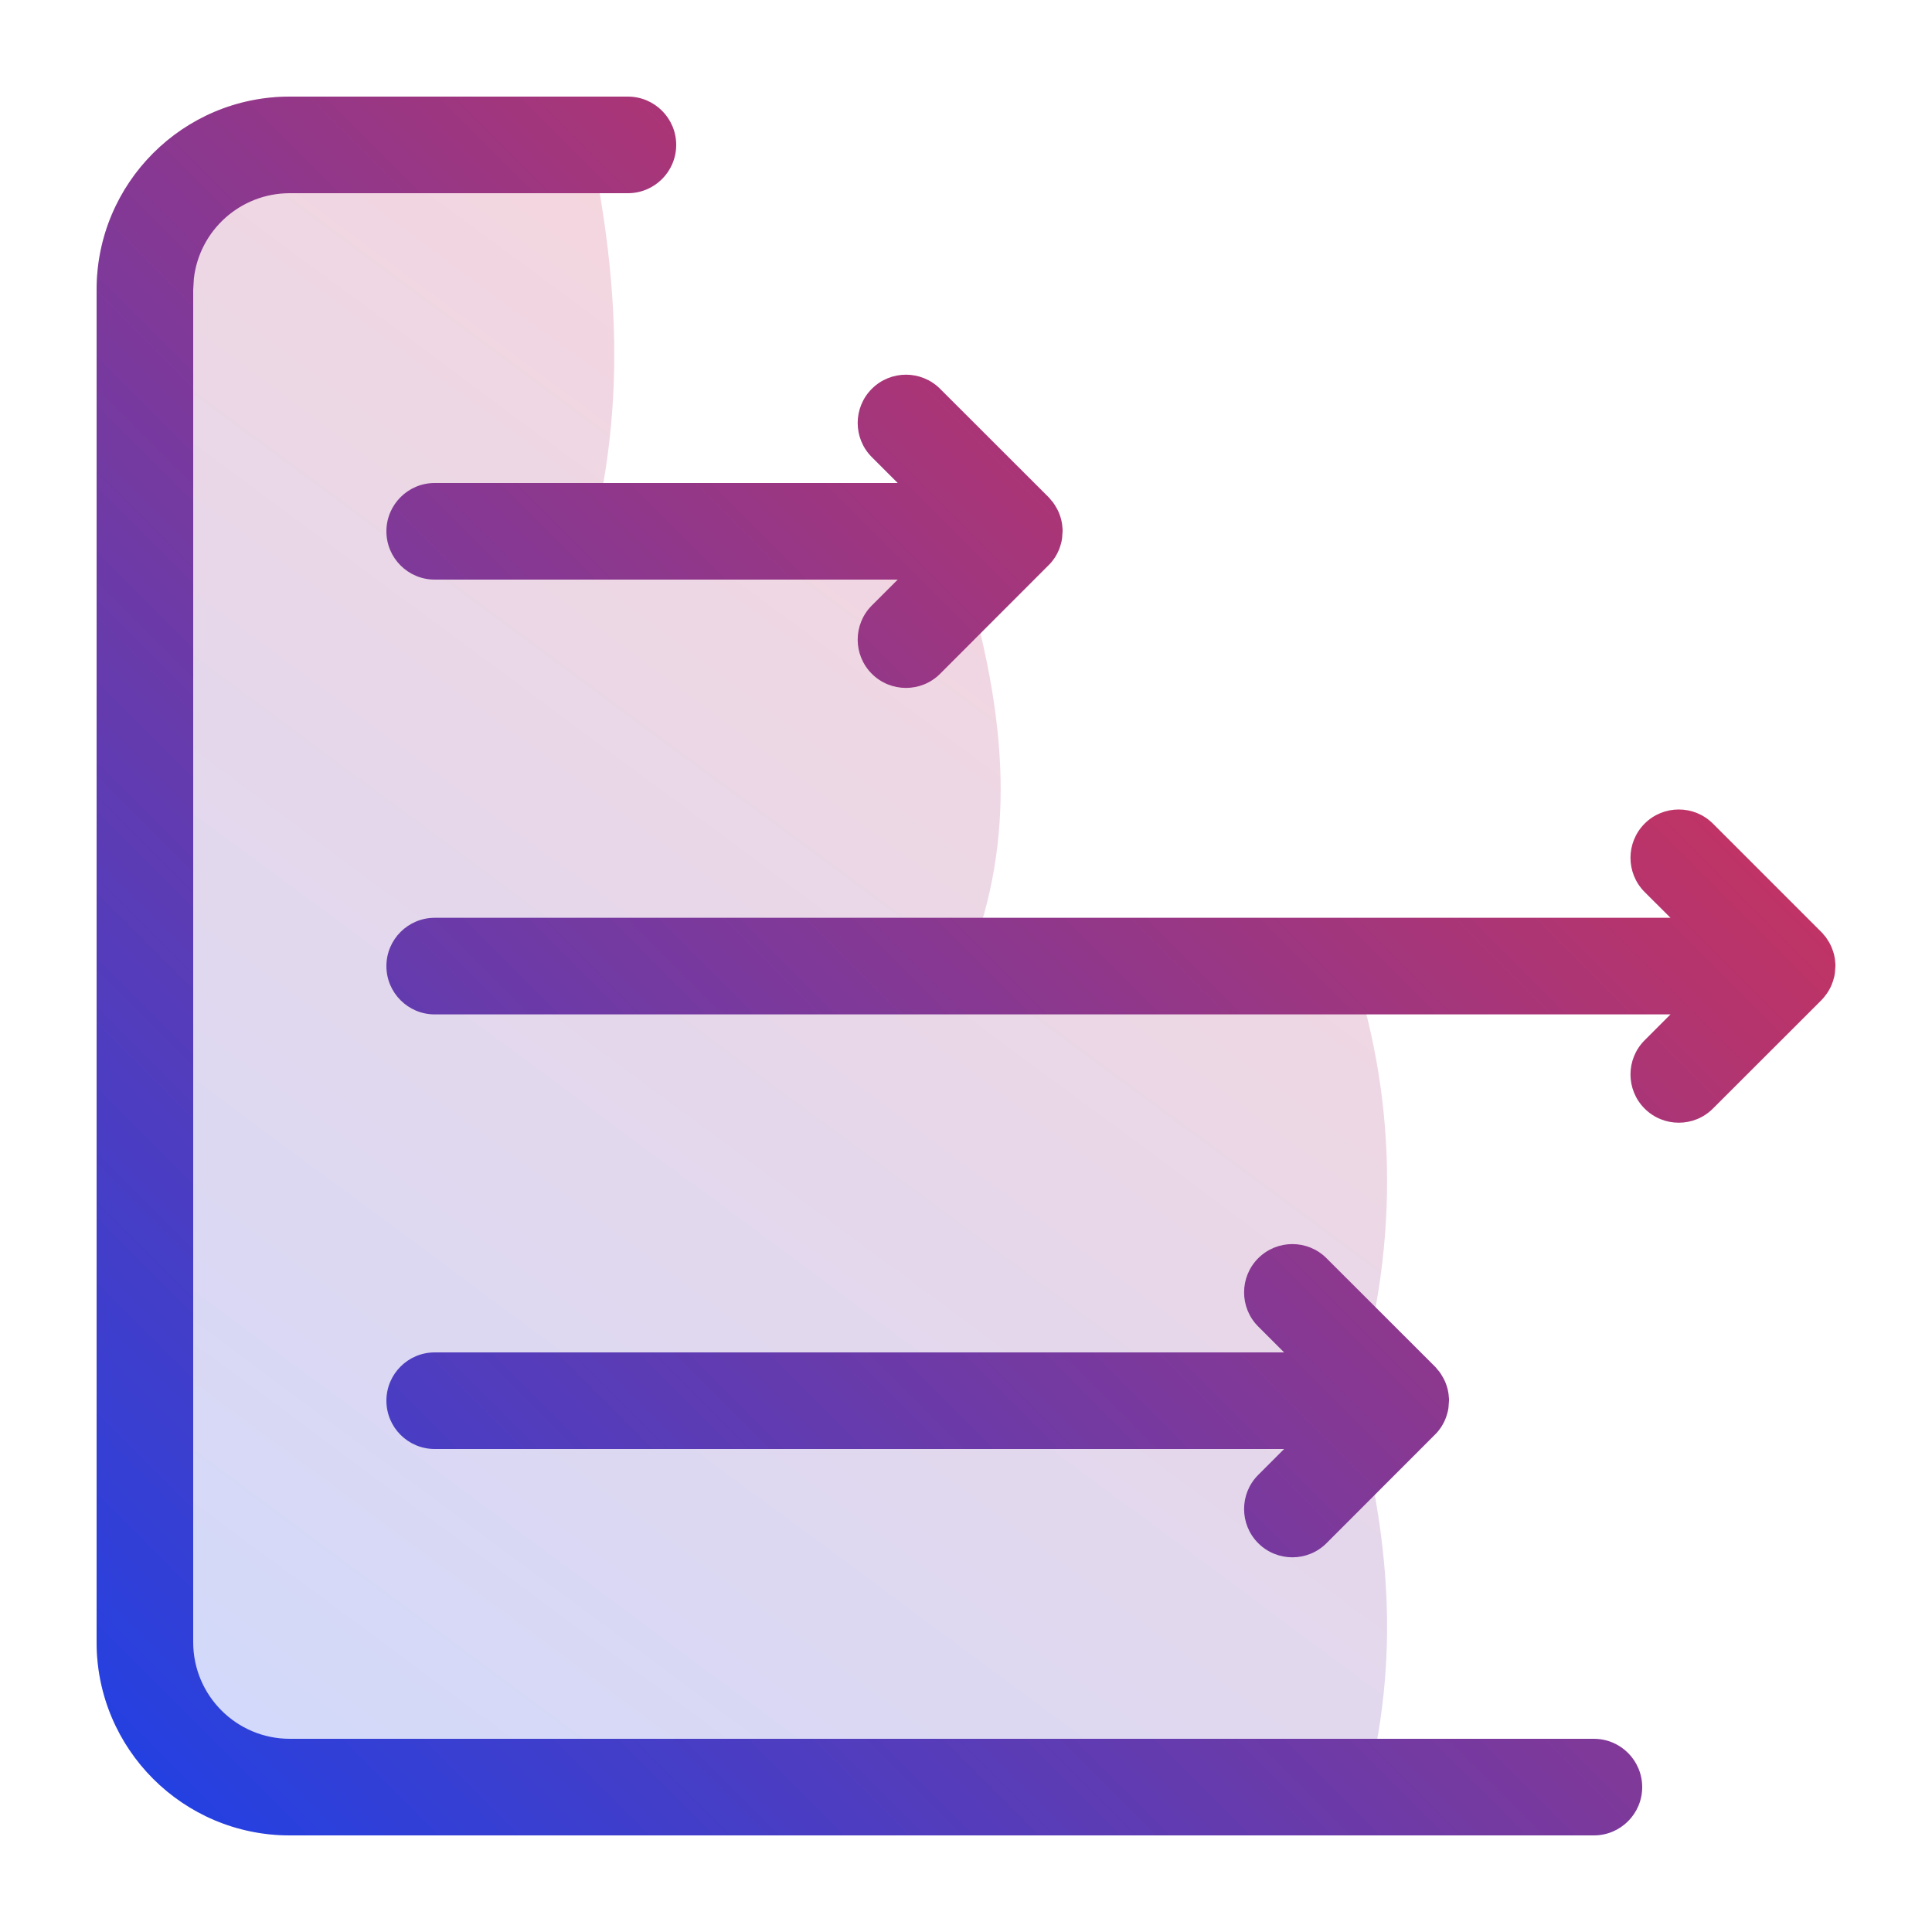 <?xml version="1.0" encoding="UTF-8"?>
<svg width="20px" height="20px" viewBox="0 0 20 20" version="1.1" xmlns="http://www.w3.org/2000/svg" xmlns:xlink="http://www.w3.org/1999/xlink">
    <title>icon_运维绩效_on</title>
    <defs>
        <linearGradient x1="22.458%" y1="100%" x2="77.542%" y2="0%" id="linearGradient-1">
            <stop stop-color="#1D41E7" offset="0%"></stop>
            <stop stop-color="#F42F3B" offset="100%"></stop>
        </linearGradient>
        <linearGradient x1="0%" y1="100%" x2="100%" y2="0%" id="linearGradient-2">
            <stop stop-color="#1D41E7" offset="0%"></stop>
            <stop stop-color="#F42F3B" offset="100%"></stop>
        </linearGradient>
    </defs>
    <g id="1" stroke="none" stroke-width="1" fill="none" fill-rule="evenodd">
        <g id="切图" transform="translate(-110, -50)">
            <g id="icon_运维绩效_on" transform="translate(110, 50)">
                <rect id="矩形" fill-opacity="0" fill="#D8D8D8" x="0" y="0" width="20" height="20"></rect>
                <path d="M3,1 L6,1 L6,1 C6.24,1.977 6.359,2.868 6.359,3.672 C6.359,4.475 6.24,5.251 6,6 L10,6 C10.24,6.805 10.359,7.53 10.359,8.173 C10.359,8.816 10.24,9.426 10,10.001 L14,10 C14.24,10.731 14.359,11.473 14.359,12.227 C14.359,12.98 14.24,13.738 14,14.5 C14.24,15.324 14.359,16.104 14.359,16.84 C14.359,17.576 14.24,18.296 14,19 L3,19 C1.895,19 1,18.105 1,17 L1,3 C1,1.895 1.895,1 3,1 Z" id="矩形" fill-opacity="0.2" fill="url(#linearGradient-1)" fill-rule="nonzero"></path>
                <path d="M6.5,1 C6.776,1 7,1.224 7,1.5 C7,1.776 6.776,2 6.5,2 L3,2 C2.487,2 2.064,2.386 2.007,2.883 L2,3 L2,17 C2,17.552 2.448,18 3,18 L16.5,18 C16.776,18 17,18.224 17,18.5 C17,18.776 16.776,19 16.5,19 L3,19 C1.895,19 1,18.105 1,17 L1,3 C1,1.895 1.895,1 3,1 L6.5,1 Z M13.732,13.025 L14.854,14.146 L14.868,14.161 L14.881,14.177 L14.866,14.161 L14.899,14.198 L14.92,14.229 L14.946,14.274 L14.961,14.306 C14.967,14.32 14.972,14.335 14.977,14.35 C14.982,14.365 14.986,14.38 14.989,14.395 C14.991,14.406 14.993,14.417 14.995,14.428 C14.997,14.445 14.999,14.463 15,14.48 L15,14.5 L14.996,14.553 L14.997,14.546 C14.995,14.571 14.993,14.588 14.989,14.605 C14.985,14.621 14.981,14.637 14.976,14.652 C14.972,14.666 14.967,14.679 14.962,14.691 C14.957,14.704 14.95,14.718 14.943,14.732 C14.937,14.744 14.93,14.756 14.923,14.767 C14.915,14.779 14.907,14.791 14.898,14.802 C14.888,14.816 14.877,14.829 14.865,14.841 L13.732,15.975 C13.537,16.17 13.22,16.17 13.025,15.975 C12.83,15.78 12.83,15.463 13.025,15.268 L13.293,15 L4.5,15 C4.224,15 4,14.776 4,14.5 C4,14.224 4.224,14 4.5,14 L13.293,14 L13.025,13.732 C12.83,13.537 12.83,13.22 13.025,13.025 C13.22,12.83 13.537,12.83 13.732,13.025 Z M9.732,4.025 L10.854,5.146 L10.868,5.161 L10.881,5.177 L10.866,5.161 L10.899,5.198 L10.92,5.229 L10.946,5.274 L10.961,5.306 C10.967,5.32 10.972,5.335 10.977,5.35 C10.982,5.365 10.986,5.38 10.989,5.395 C10.991,5.406 10.993,5.417 10.995,5.428 C10.997,5.445 10.999,5.463 11,5.48 L11,5.5 L10.996,5.553 L10.997,5.546 C10.995,5.571 10.993,5.588 10.989,5.605 C10.985,5.621 10.981,5.637 10.976,5.652 C10.972,5.666 10.967,5.679 10.962,5.691 C10.957,5.704 10.95,5.718 10.943,5.732 C10.937,5.744 10.93,5.756 10.923,5.767 C10.915,5.779 10.907,5.791 10.898,5.802 C10.888,5.816 10.877,5.829 10.865,5.841 L9.732,6.975 C9.537,7.17 9.22,7.17 9.025,6.975 C8.83,6.78 8.83,6.463 9.025,6.268 L9.293,6 L4.5,6 C4.224,6 4,5.776 4,5.5 C4,5.224 4.224,5 4.5,5 L9.293,5 L9.025,4.732 C8.83,4.537 8.83,4.22 9.025,4.025 C9.22,3.83 9.537,3.83 9.732,4.025 Z M18.92,9.731 C18.93,9.745 18.938,9.76 18.946,9.775 C18.951,9.785 18.956,9.796 18.961,9.807 C18.967,9.822 18.972,9.836 18.977,9.851 C18.982,9.866 18.986,9.881 18.989,9.896 C18.991,9.907 18.993,9.918 18.995,9.929 C18.997,9.947 18.999,9.964 19,9.982 L19,9.991 L19,10.001 L18.996,10.054 L18.997,10.047 C18.995,10.072 18.993,10.09 18.989,10.107 C18.985,10.122 18.981,10.138 18.976,10.154 C18.972,10.167 18.967,10.18 18.962,10.192 C18.957,10.206 18.95,10.22 18.943,10.233 L18.933,10.251 L18.923,10.268 C18.915,10.28 18.907,10.292 18.898,10.303 C18.888,10.317 18.877,10.33 18.865,10.343 L18.854,10.355 L17.732,11.476 C17.537,11.671 17.22,11.671 17.025,11.476 C16.83,11.281 16.83,10.964 17.025,10.769 L17.293,10.501 L4.5,10.501 C4.224,10.501 4,10.277 4,10.001 C4,9.725 4.224,9.501 4.5,9.501 L17.293,9.501 L17.025,9.234 C16.83,9.038 16.83,8.722 17.025,8.526 C17.22,8.331 17.537,8.331 17.732,8.526 L18.854,9.648 L18.868,9.662 L18.882,9.679 L18.866,9.662 L18.899,9.699 L18.92,9.731 Z" id="形状结合" fill="url(#linearGradient-2)" fill-rule="nonzero"></path>
            </g>
        </g>
    </g>
</svg>